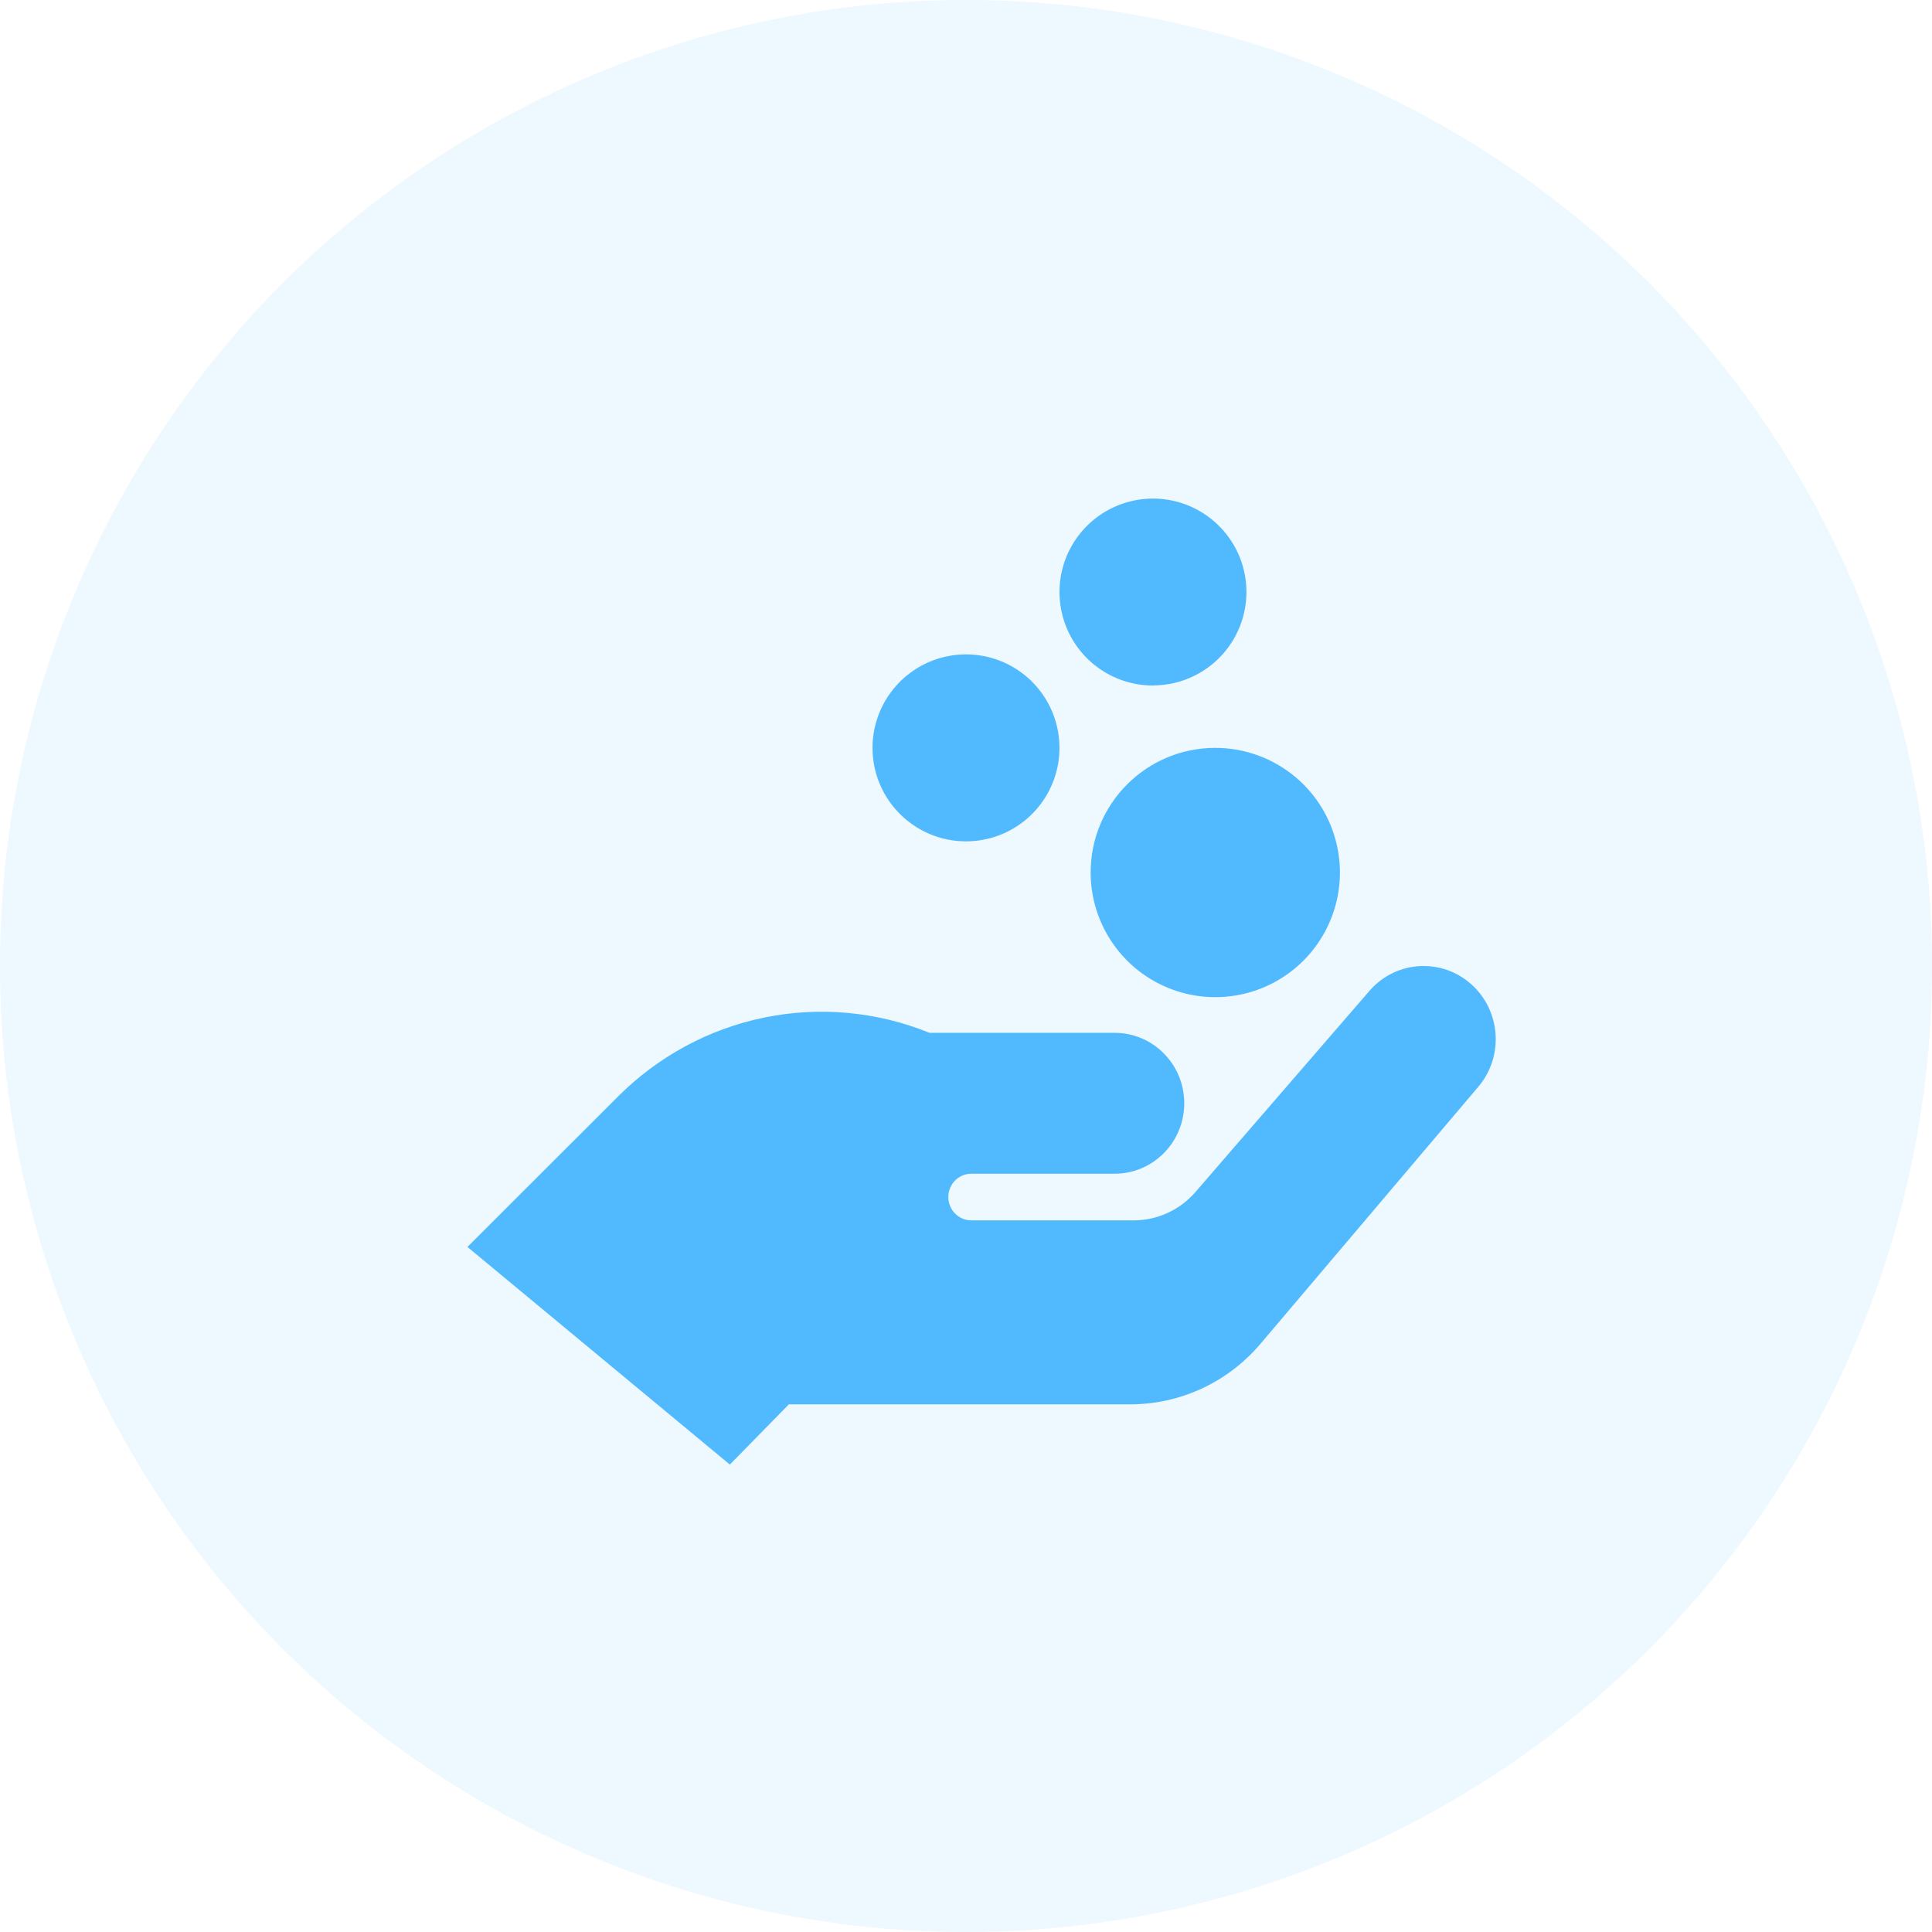 <?xml version="1.0" encoding="UTF-8"?>
<svg width="62px" height="62px" viewBox="0 0 62 62" version="1.1" xmlns="http://www.w3.org/2000/svg" xmlns:xlink="http://www.w3.org/1999/xlink">
    <!-- Generator: Sketch 48.2 (47327) - http://www.bohemiancoding.com/sketch -->
    <title>Group 16</title>
    <desc>Created with Sketch.</desc>
    <defs></defs>
    <g id="Landing-B" stroke="none" stroke-width="1" fill="none" fill-rule="evenodd" transform="translate(-81, -2756)">
        <g id="Group-16" transform="translate(81, 2756)" fill="#51BAFF">
            <circle id="Oval-Copy-2" fill-opacity="0.1" cx="31" cy="31" r="31"></circle>
            <path d="M23.422,47 L15,40.016 L19.827,35.194 C21.117,33.901 22.75,33.018 24.526,32.654 C26.304,32.291 28.147,32.461 29.83,33.145 L35.773,33.145 C37.005,33.145 38.004,34.157 38.004,35.406 C38.004,36.653 37.005,37.666 35.773,37.666 L31.171,37.666 C30.763,37.666 30.433,38.001 30.433,38.414 C30.433,38.828 30.763,39.163 31.171,39.163 L36.386,39.163 C37.136,39.161 37.852,38.836 38.35,38.268 L43.973,31.768 C44.823,30.82 46.266,30.739 47.215,31.586 C48.164,32.433 48.267,33.895 47.446,34.87 L40.425,43.154 C39.378,44.37 37.865,45.067 36.274,45.067 L25.316,45.067 L23.422,47 Z M35,27.999 C35,29.618 35.976,31.079 37.474,31.697 C38.97,32.315 40.691,31.971 41.833,30.823 C42.976,29.676 43.315,27.953 42.691,26.459 C42.068,24.965 40.605,23.995 38.986,24 C36.782,24.007 35,25.796 35,27.999 L35,27.999 Z M31,27 C32.213,27 33.307,26.27 33.771,25.148 C34.236,24.027 33.978,22.737 33.122,21.879 C32.264,21.021 30.974,20.764 29.853,21.228 C28.732,21.693 28,22.787 28,24 C28,25.656 29.344,27 31,27 Z M37,21.996 C38.214,21.996 39.308,21.265 39.771,20.145 C40.236,19.025 39.98,17.735 39.121,16.879 C38.264,16.02 36.973,15.764 35.852,16.229 C34.731,16.693 34,17.786 34,18.998 C34,19.797 34.317,20.561 34.883,21.125 C35.448,21.688 36.216,22.003 37.015,22 L37,21.996 Z" id="Page-1"></path>
        </g>
    </g>
</svg>